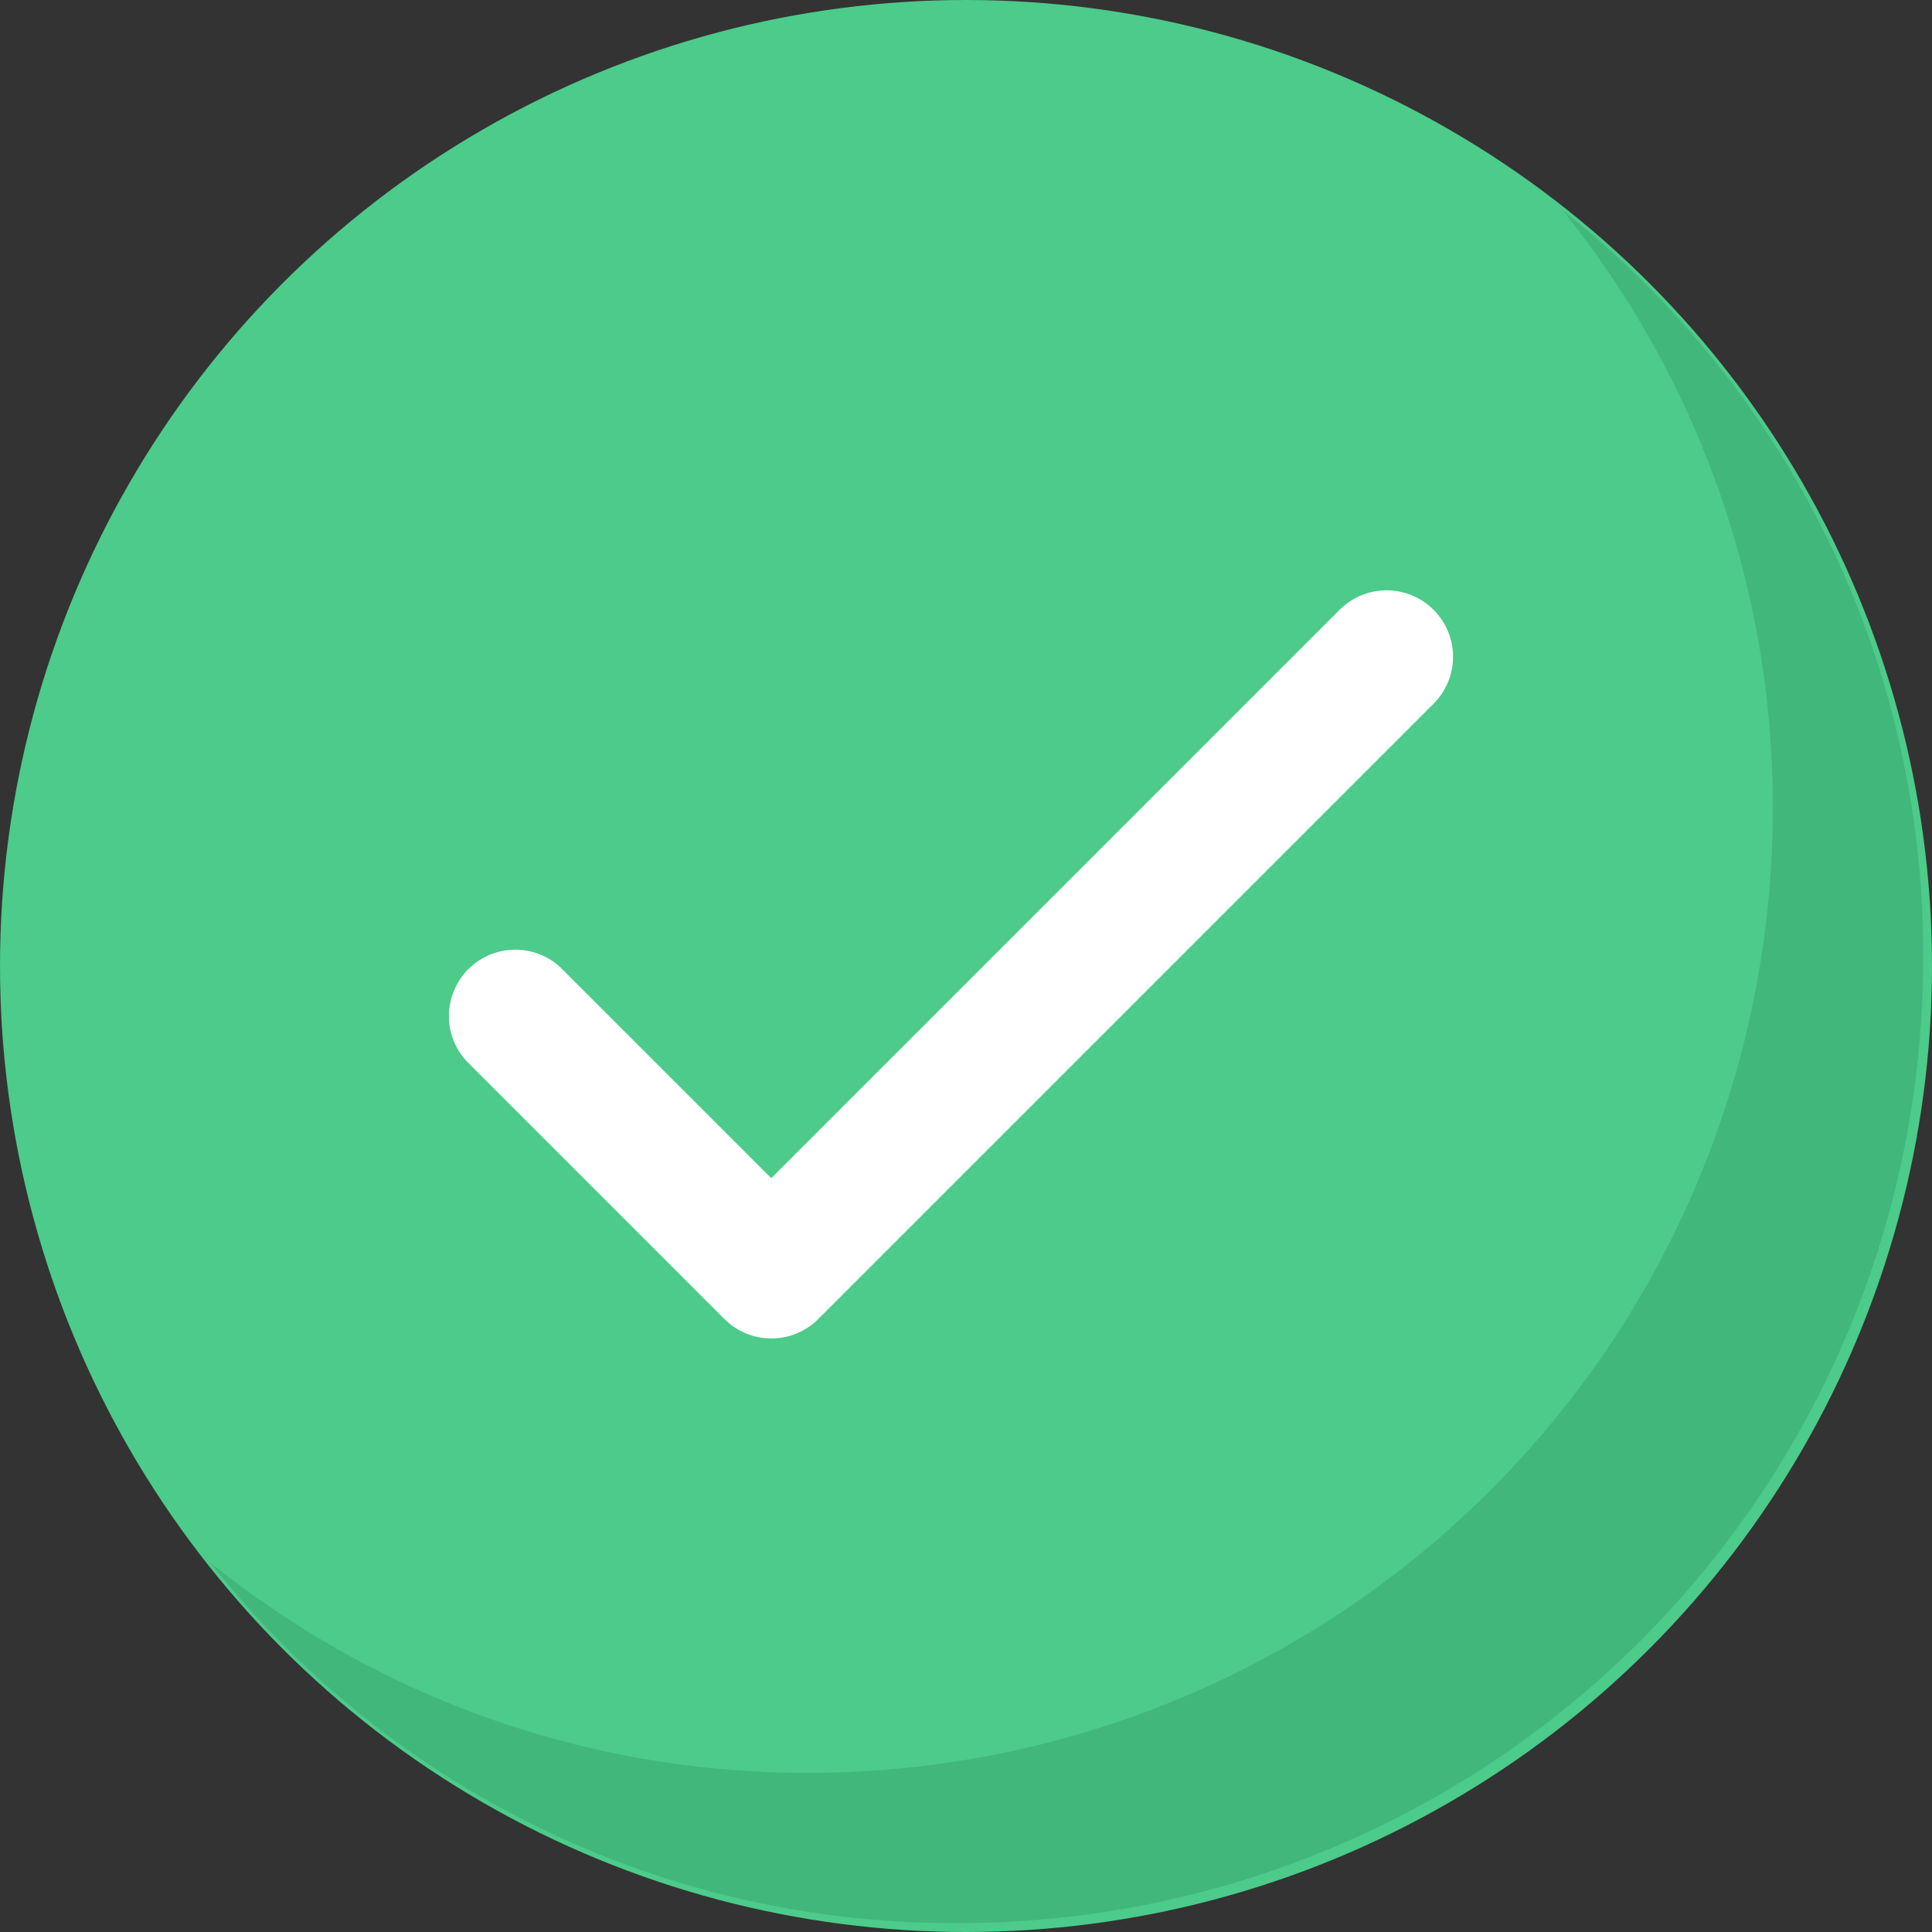 <svg xmlns="http://www.w3.org/2000/svg" width="54" height="54" viewBox="0 0 54 54">
  <rect x="0" y="0" width="54" height="54" fill="#333333" stroke="none"/>
  <g id="Group_1535" data-name="Group 1535" transform="translate(-494 -260)">
    <g id="cancel_1_" data-name="cancel (1)" transform="translate(494 260)">
      <circle id="Ellipse_129" data-name="Ellipse 129" cx="27" cy="27" r="27" fill="#4ccb8a"/>
      <path id="Path_4129" data-name="Path 4129" d="M97.649,70.775A26.954,26.954,0,0,1,70.773,97.65a26.446,26.446,0,0,1-21-10.078,26.516,26.516,0,0,0,16.8,5.879A26.954,26.954,0,0,0,93.449,66.576a26.516,26.516,0,0,0-5.879-16.8A26.445,26.445,0,0,1,97.649,70.775Z" transform="translate(-43.898 -43.9)" fill="#42b77b"/>
    </g>
    <g id="tick" transform="translate(507.001 209.003)">
      <g id="Group_1352" data-name="Group 1352" transform="translate(0 67.997)">
        <path id="Path_1457" data-name="Path 1457" d="M26.714,68.394a1.356,1.356,0,0,0-1.917,0L8.556,84.635,2.314,78.393A1.356,1.356,0,0,0,.4,80.31l7.2,7.2a1.356,1.356,0,0,0,1.917,0l17.2-17.2A1.356,1.356,0,0,0,26.714,68.394Z" transform="translate(0 -67.997)" fill="#fff" stroke="#fff" stroke-width="1"/>
      </g>
    </g>
  </g>
</svg>

